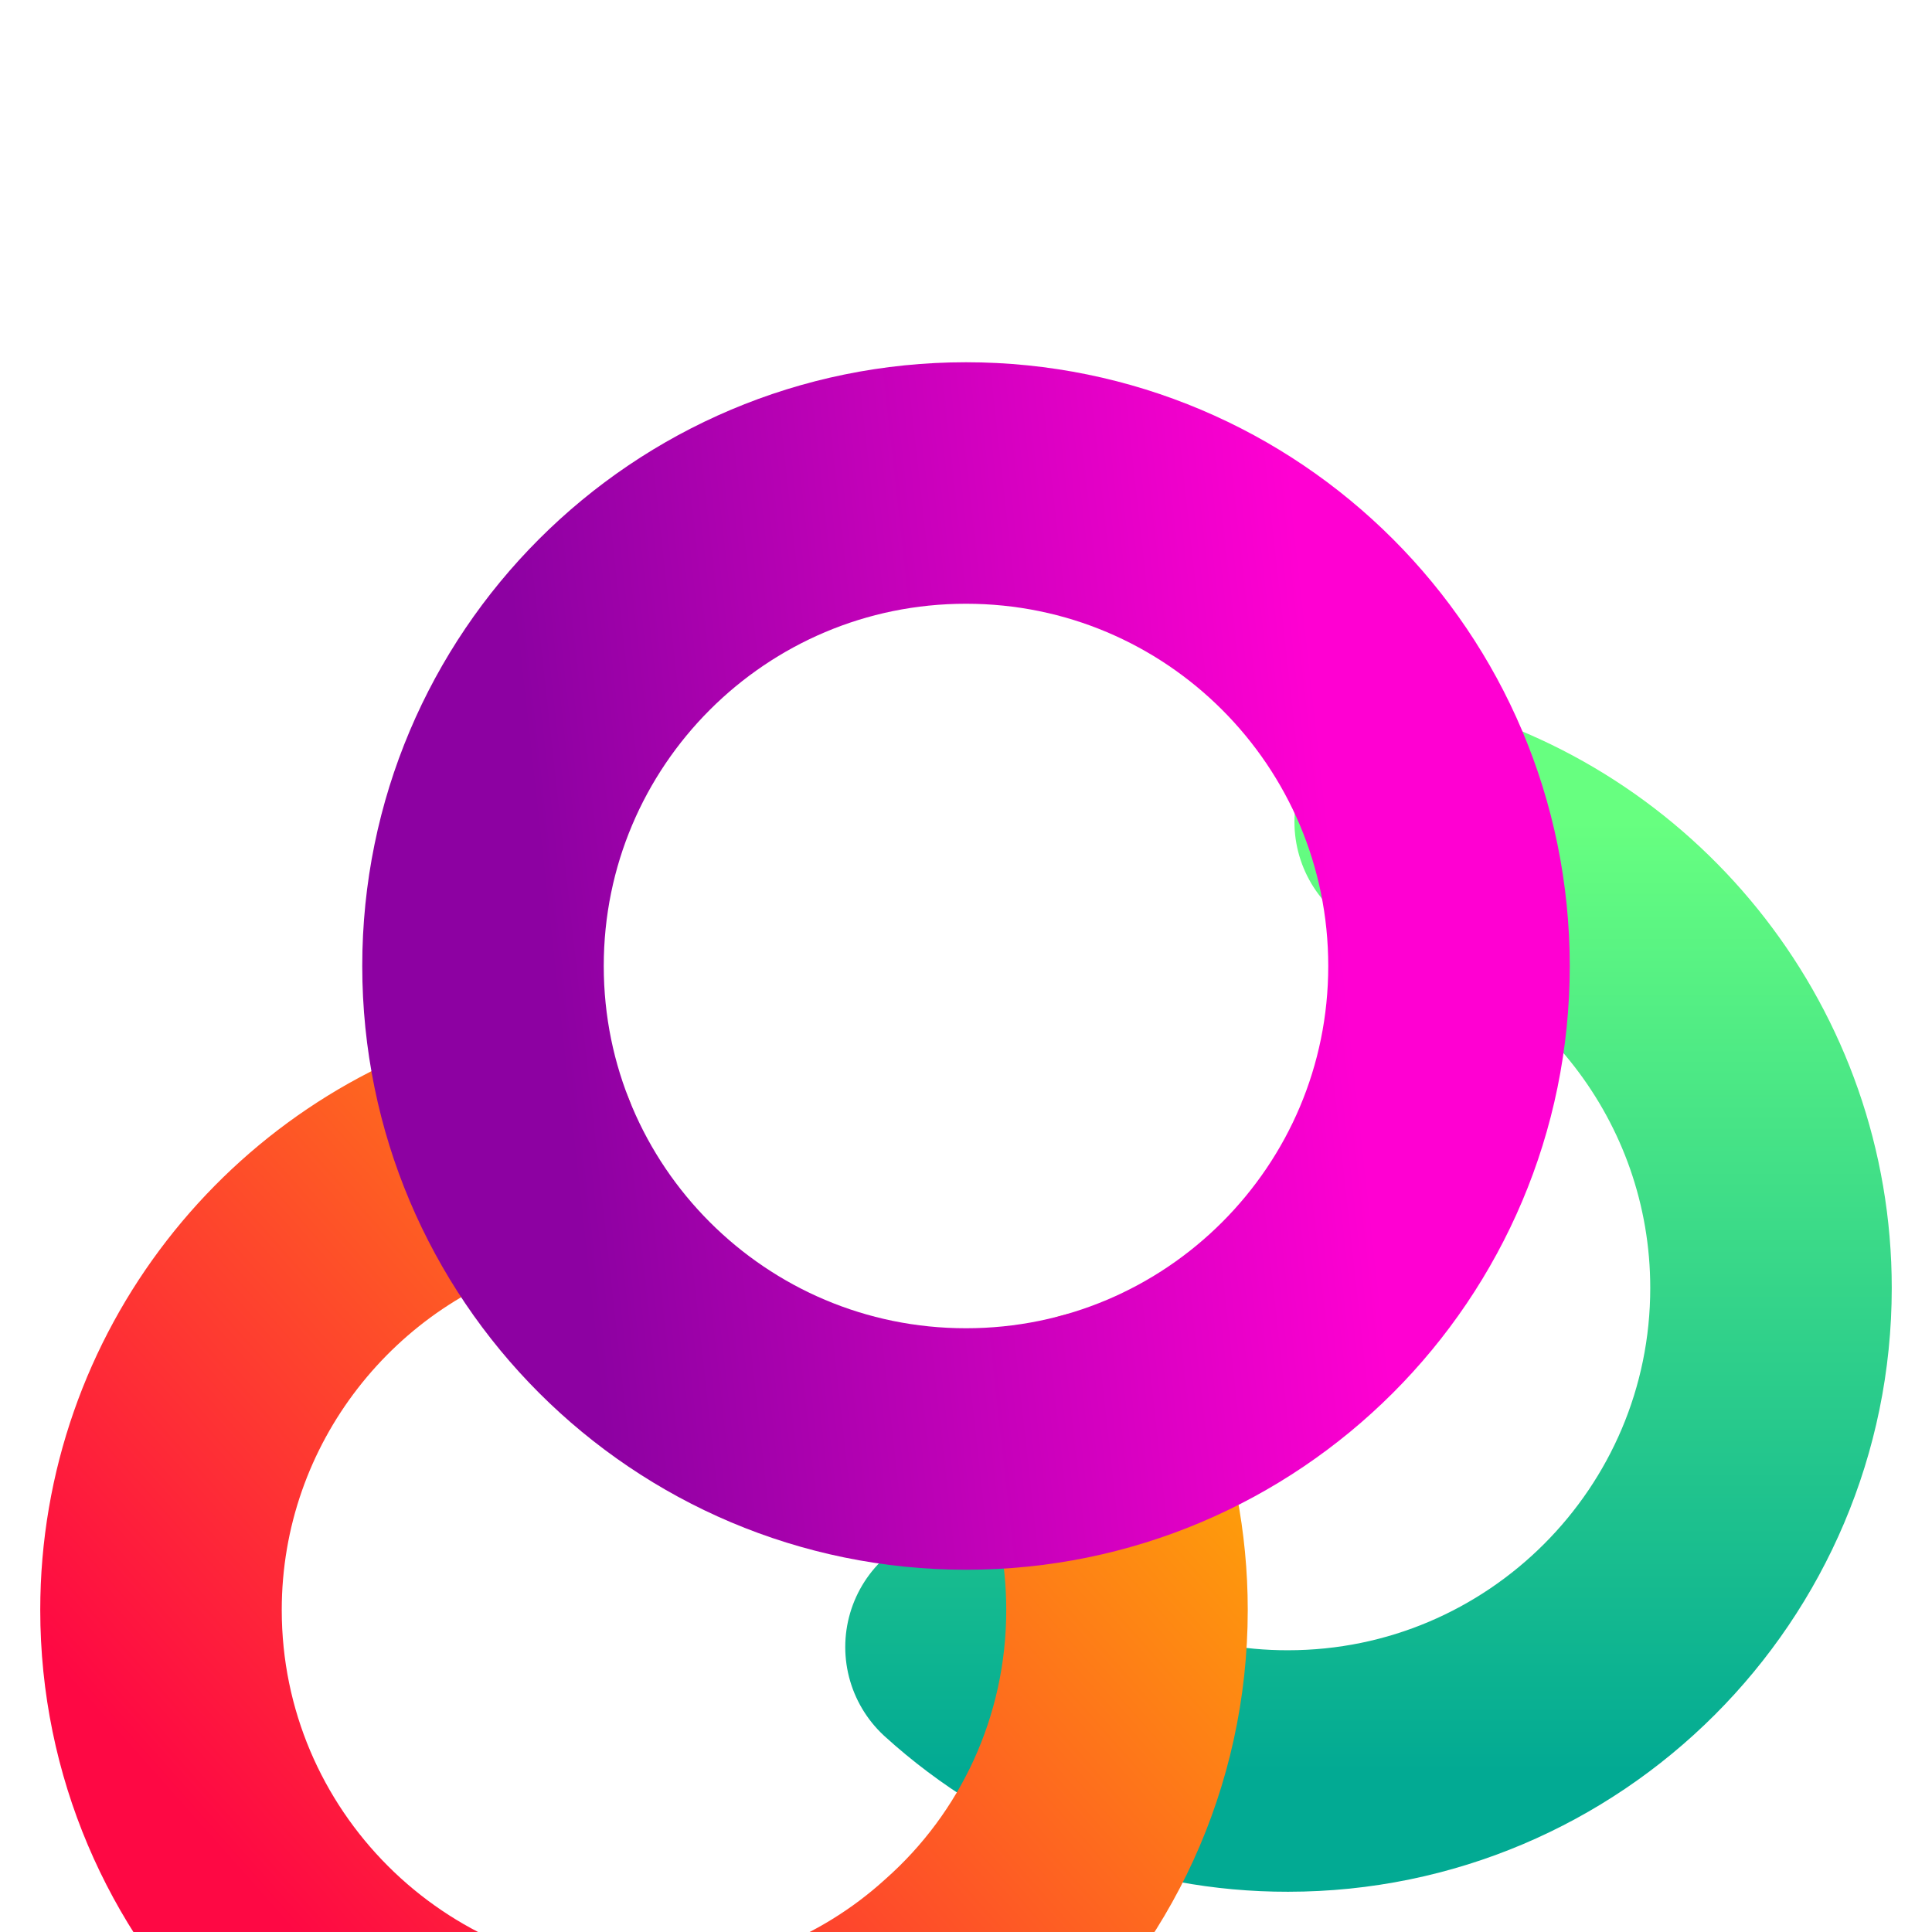 <svg width="24" height="24" viewBox="0 0 24 24" fill="none" xmlns="http://www.w3.org/2000/svg">
<g clip-path="url(#clip0_637_206)">
<path d="M17.58 10.21C20.12 10.9 22 13.24 22 16C22 19.31 19.31 22 16 22C14.521 22.003 13.095 21.454 12 20.46" stroke="url(#paint0_linear_637_206)" stroke-width="3" stroke-linecap="round" stroke-linejoin="round"/>
<g filter="url(#filter0_d_637_206)">
<path d="M13.58 13.79C13.85 14.47 14 15.22 14 16C14 17.77 13.23 19.37 12 20.46C10.905 21.454 9.479 22.003 8 22C4.69 22 2 19.31 2 16C2 13.24 3.88 10.9 6.42 10.21" stroke="url(#paint1_linear_637_206)" stroke-width="3" stroke-linecap="round" stroke-linejoin="round"/>
</g>
<g filter="url(#filter1_d_637_206)">
<path d="M12 14C15.314 14 18 11.314 18 8C18 4.686 15.314 2 12 2C8.686 2 6 4.686 6 8C6 11.314 8.686 14 12 14Z" stroke="url(#paint2_linear_637_206)" stroke-width="3" stroke-linecap="round" stroke-linejoin="round"/>
</g>
</g>
<defs>
<filter id="filter0_d_637_206" x="-3.5" y="8.709" width="23" height="22.791" filterUnits="userSpaceOnUse" color-interpolation-filters="sRGB">
<feFlood flood-opacity="0" result="BackgroundImageFix"/>
<feColorMatrix in="SourceAlpha" type="matrix" values="0 0 0 0 0 0 0 0 0 0 0 0 0 0 0 0 0 0 127 0" result="hardAlpha"/>
<feOffset dy="4"/>
<feGaussianBlur stdDeviation="2"/>
<feComposite in2="hardAlpha" operator="out"/>
<feColorMatrix type="matrix" values="0 0 0 0 0 0 0 0 0 0 0 0 0 0 0 0 0 0 0.25 0"/>
<feBlend mode="normal" in2="BackgroundImageFix" result="effect1_dropShadow_637_206"/>
<feBlend mode="normal" in="SourceGraphic" in2="effect1_dropShadow_637_206" result="shape"/>
</filter>
<filter id="filter1_d_637_206" x="0.5" y="0.5" width="23" height="23" filterUnits="userSpaceOnUse" color-interpolation-filters="sRGB">
<feFlood flood-opacity="0" result="BackgroundImageFix"/>
<feColorMatrix in="SourceAlpha" type="matrix" values="0 0 0 0 0 0 0 0 0 0 0 0 0 0 0 0 0 0 127 0" result="hardAlpha"/>
<feOffset dy="4"/>
<feGaussianBlur stdDeviation="2"/>
<feComposite in2="hardAlpha" operator="out"/>
<feColorMatrix type="matrix" values="0 0 0 0 0 0 0 0 0 0 0 0 0 0 0 0 0 0 0.25 0"/>
<feBlend mode="normal" in2="BackgroundImageFix" result="effect1_dropShadow_637_206"/>
<feBlend mode="normal" in="SourceGraphic" in2="effect1_dropShadow_637_206" result="shape"/>
</filter>
<linearGradient id="paint0_linear_637_206" x1="17" y1="22" x2="17" y2="10.21" gradientUnits="userSpaceOnUse">
<stop stop-color="#02AA93"/>
<stop offset="1" stop-color="#67FF80"/>
</linearGradient>
<linearGradient id="paint1_linear_637_206" x1="4.175" y1="20.608" x2="14.831" y2="11.145" gradientUnits="userSpaceOnUse">
<stop stop-color="#FE0844"/>
<stop offset="1" stop-color="#FEB302"/>
</linearGradient>
<linearGradient id="paint2_linear_637_206" x1="6.857" y1="8" x2="16.595" y2="6.924" gradientUnits="userSpaceOnUse">
<stop stop-color="#8D01A2"/>
<stop offset="1" stop-color="#FF00D2"/>
</linearGradient>
<clipPath id="clip0_637_206">
<rect width="24" height="24" fill="white"/>
</clipPath>
</defs>
</svg>
